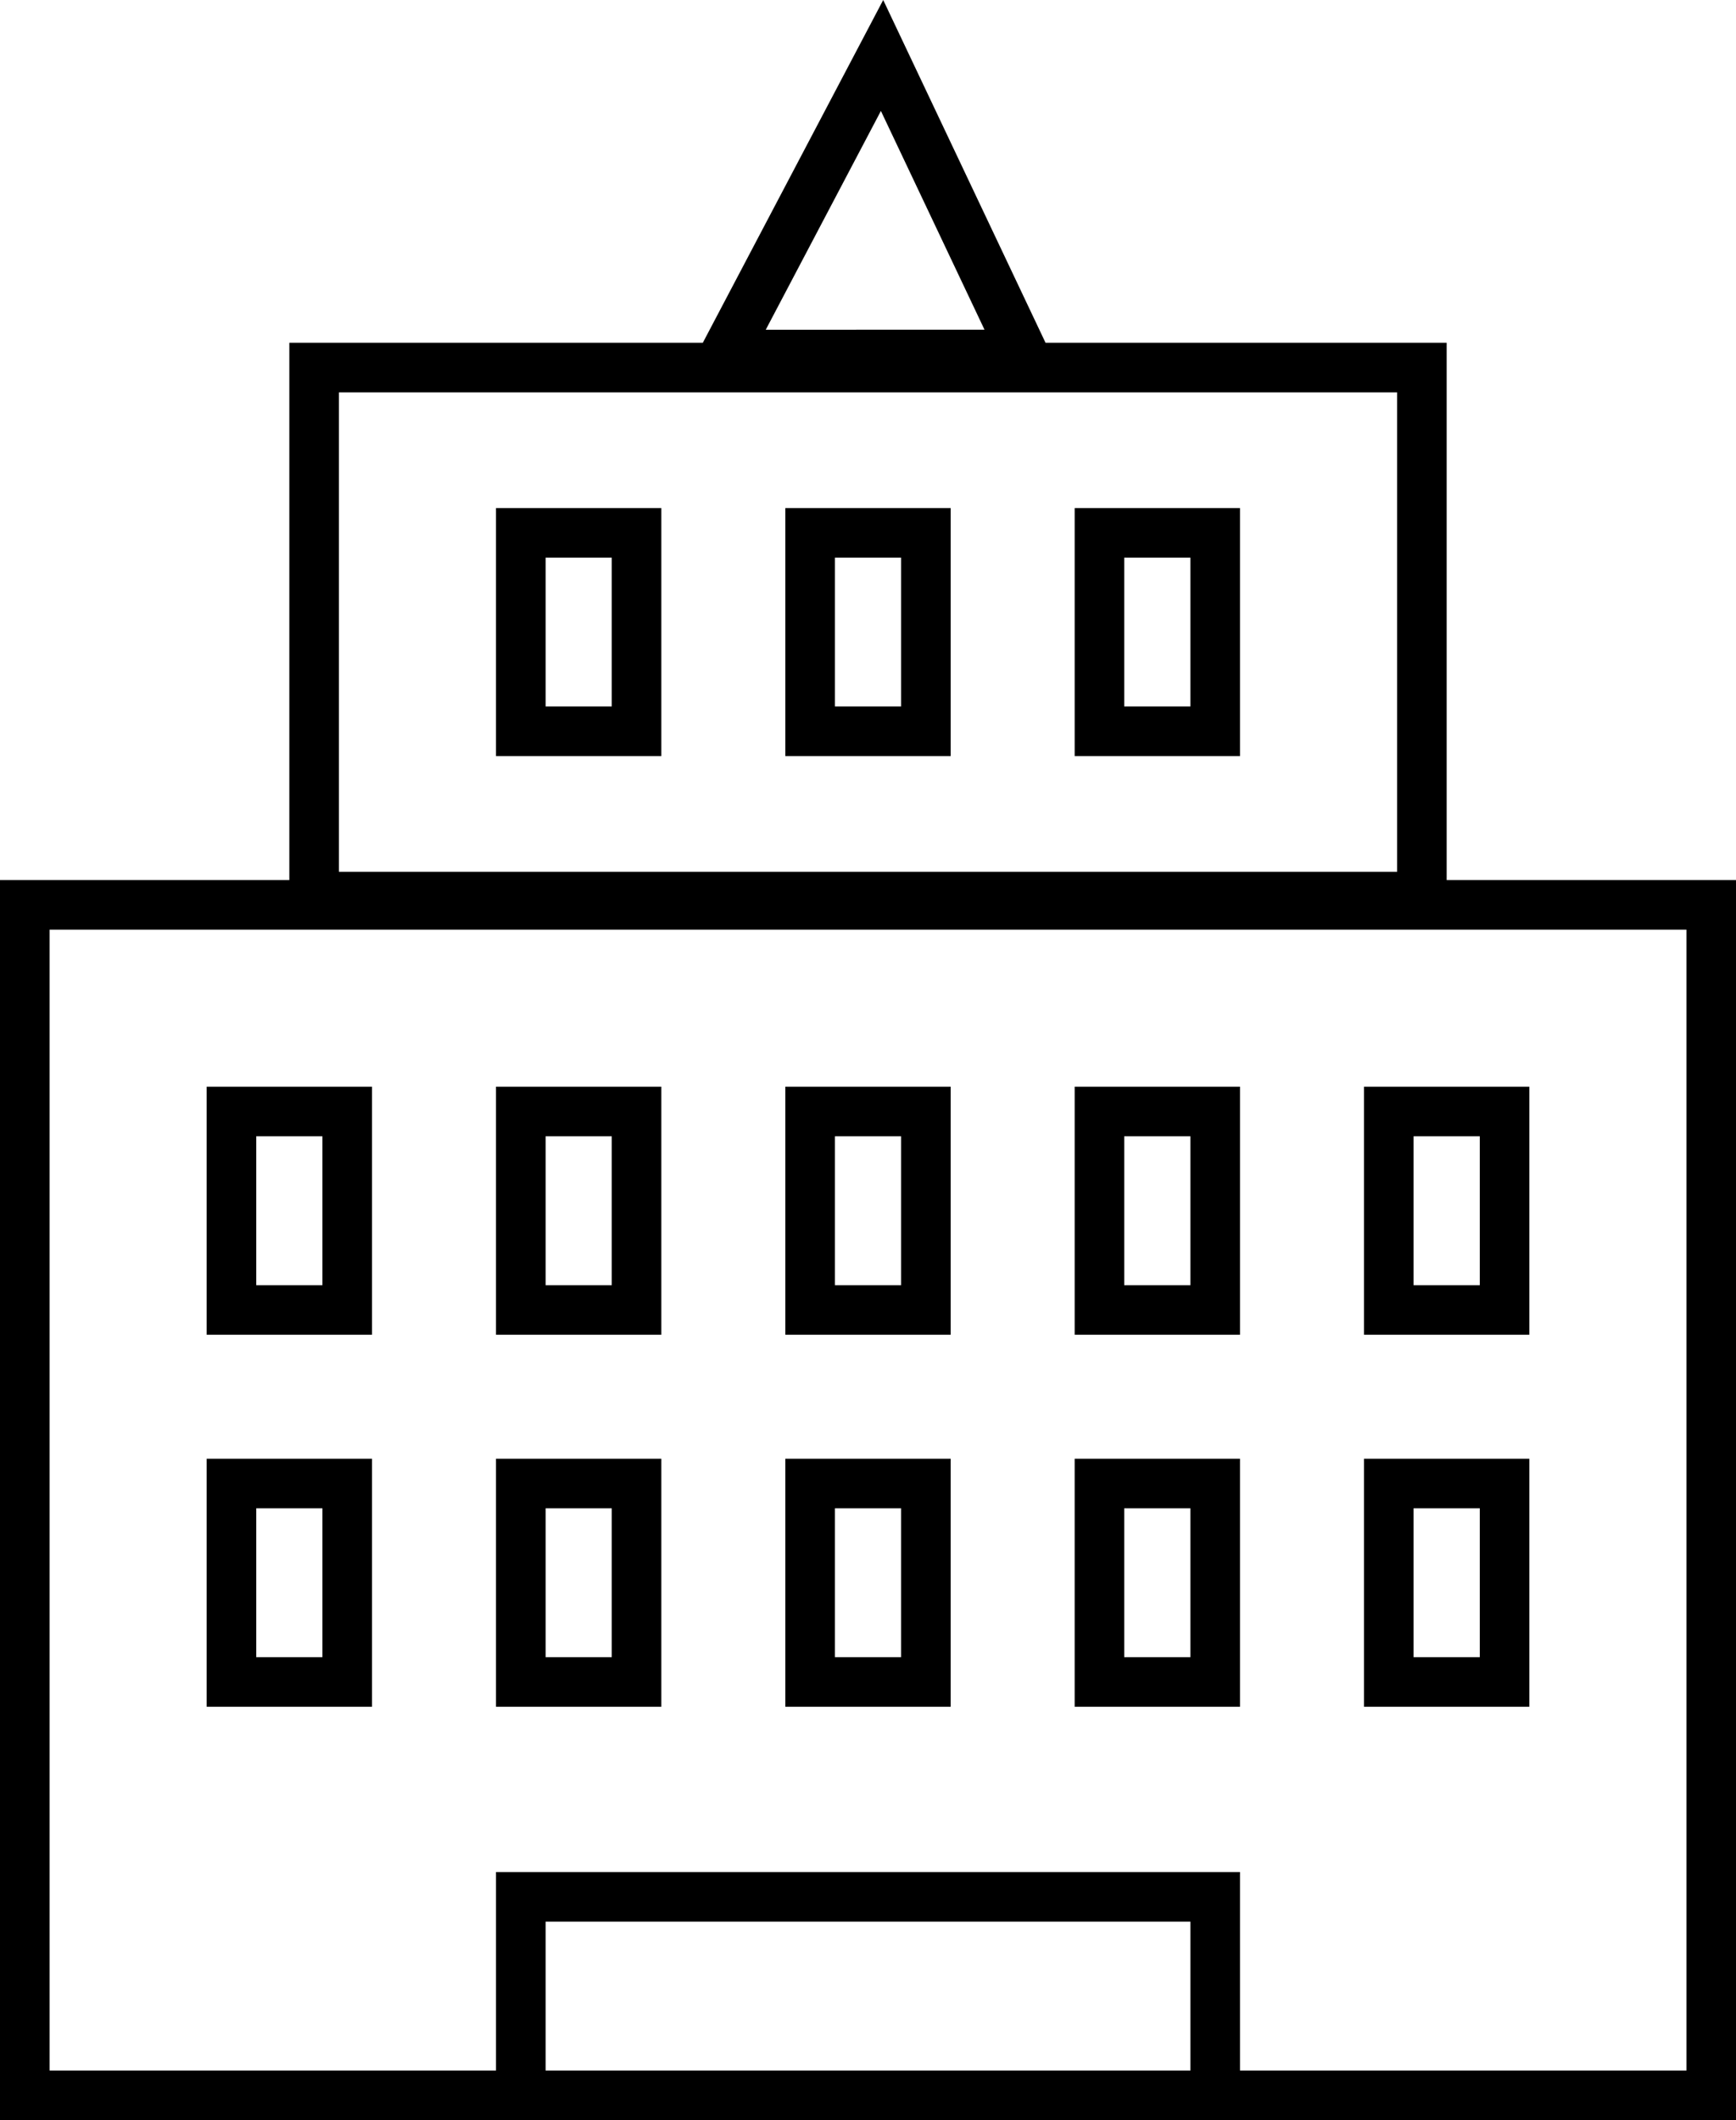 <svg xmlns="http://www.w3.org/2000/svg" viewBox="0 0 42 51.292"><path d="M9 26.292H5v6h4v-6zm-1.2 4.801H6.2v-3.602h1.6v3.602zm8.2-4.801h-4v6h4v-6zm-1.2 4.801h-1.6v-3.602h1.6v3.602zM12 18.292h4v-6h-4v6zm1.2-4.8h1.6v3.6h-1.6v-3.6zm9.8 12.8h-4v6h4v-6zm-1.2 4.801h-1.6v-3.602h1.6v3.602zM19 18.292h4v-6h-4v6zm1.2-4.8h1.6v3.6h-1.6v-3.6zm9.8 12.8h-4v6h4v-6zm-1.199 4.801h-1.602v-3.602h1.602v3.602zM26 18.292h4v-6h-4v6zm1.199-4.8h1.602v3.6h-1.602v-3.6zM37 26.292h-4v6h4v-6zm-1.199 4.801h-1.602v-3.602h1.602v3.602zM9 35.292H5v6h4v-6zm-1.2 4.801H6.2v-3.602h1.6v3.602zm8.2-4.801h-4v6h4v-6zm-1.2 4.801h-1.6v-3.602h1.6v3.602zm8.2-4.801h-4v6h4v-6zm-1.2 4.801h-1.6v-3.602h1.6v3.602zm8.2-4.801h-4v6h4v-6zm-1.199 4.801h-1.602v-3.602h1.602v3.602zM37 35.292h-4v6h4v-6zm-1.199 4.801h-1.602v-3.602h1.602v3.602z"/><path d="M35 21.292v-13h-9.705L21.368 0l-4.364 8.292H7v13H0v30h42v-30h-7zM21.312 2.684l2.507 5.293H21.34l-2.814.001 2.786-5.294zM8.2 9.492h25.601v11.6H8.2v-11.6zm5 40.601v-3.602h15.601v3.602H13.2zm27.601 0H30v-4.801H12v4.801H1.2V22.492h39.601v27.601z"/></svg>